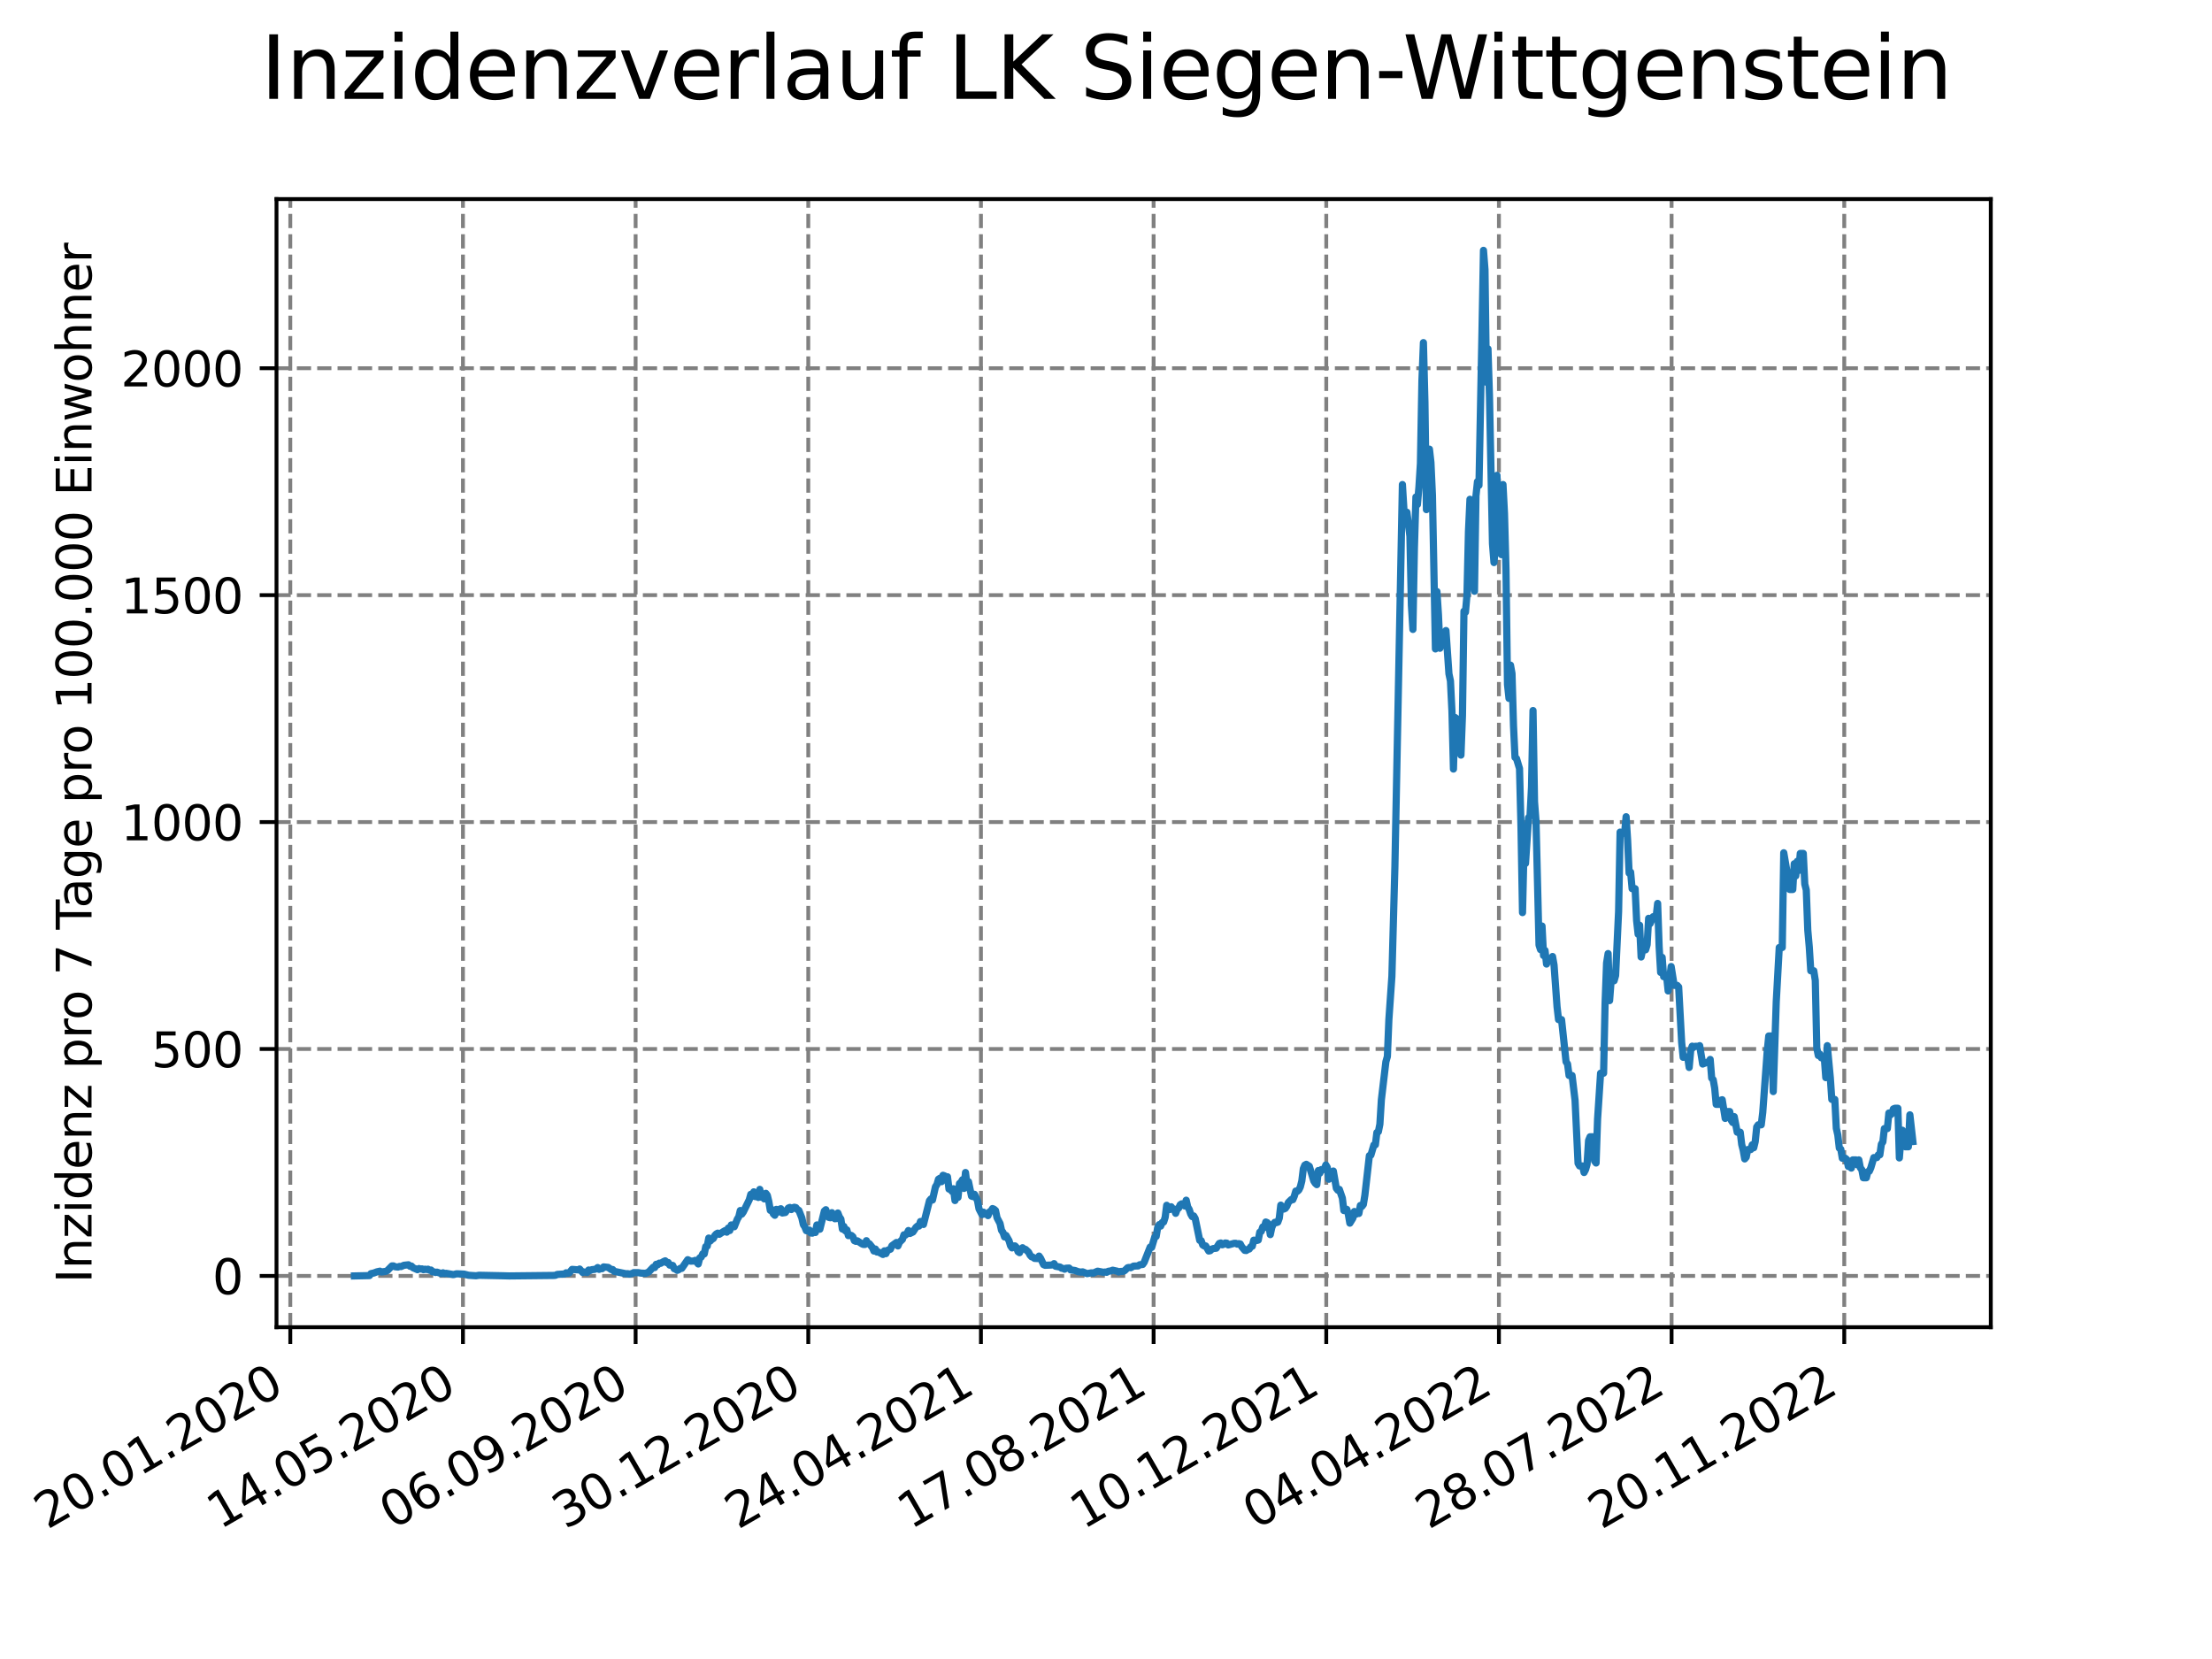 <?xml version="1.0" encoding="utf-8" standalone="no"?>
<!DOCTYPE svg PUBLIC "-//W3C//DTD SVG 1.1//EN"
  "http://www.w3.org/Graphics/SVG/1.1/DTD/svg11.dtd">
<svg xmlns:xlink="http://www.w3.org/1999/xlink" width="460.8pt" height="345.6pt" viewBox="0 0 460.8 345.6" xmlns="http://www.w3.org/2000/svg" version="1.1">
 <defs>
  <style type="text/css">*{stroke-linejoin: round; stroke-linecap: butt}</style>
 </defs>
 <g id="figure_1">
  <g id="patch_1">
   <path d="M 0 345.6 
L 460.8 345.6 
L 460.8 0 
L 0 0 
z
" style="fill: #ffffff"/>
  </g>
  <g id="axes_1">
   <g id="patch_2">
    <path d="M 57.6 276.48 
L 414.72 276.48 
L 414.72 41.472 
L 57.6 41.472 
z
" style="fill: #ffffff"/>
   </g>
   <g id="matplotlib.axis_1">
    <g id="xtick_1">
     <g id="line2d_1">
      <path d="M 60.475 276.48 
L 60.475 41.472 
" clip-path="url(#p58a18db16a)" style="fill: none; stroke-dasharray: 2.96,1.28; stroke-dashoffset: 0; stroke: #808080; stroke-width: 0.8"/>
     </g>
     <g id="line2d_2">
      <defs>
       <path id="med76424b03" d="M 0 0 
L 0 3.5 
" style="stroke: #000000; stroke-width: 0.8"/>
      </defs>
      <g>
       <use xlink:href="#med76424b03" x="60.475" y="276.48" style="stroke: #000000; stroke-width: 0.8"/>
      </g>
     </g>
     <g id="text_1">
      <!-- 20.01.2020 -->
      <g transform="translate(9.85 318.689) rotate(-30) scale(0.1 -0.1)">
       <defs>
        <path id="DejaVuSans-32" d="M 1228 531 
L 3431 531 
L 3431 0 
L 469 0 
L 469 531 
Q 828 903 1448 1529 
Q 2069 2156 2228 2338 
Q 2531 2678 2651 2914 
Q 2772 3150 2772 3378 
Q 2772 3750 2511 3984 
Q 2250 4219 1831 4219 
Q 1534 4219 1204 4116 
Q 875 4013 500 3803 
L 500 4441 
Q 881 4594 1212 4672 
Q 1544 4750 1819 4750 
Q 2544 4750 2975 4387 
Q 3406 4025 3406 3419 
Q 3406 3131 3298 2873 
Q 3191 2616 2906 2266 
Q 2828 2175 2409 1742 
Q 1991 1309 1228 531 
z
" transform="scale(0.016)"/>
        <path id="DejaVuSans-30" d="M 2034 4250 
Q 1547 4250 1301 3770 
Q 1056 3291 1056 2328 
Q 1056 1369 1301 889 
Q 1547 409 2034 409 
Q 2525 409 2770 889 
Q 3016 1369 3016 2328 
Q 3016 3291 2770 3770 
Q 2525 4250 2034 4250 
z
M 2034 4750 
Q 2819 4750 3233 4129 
Q 3647 3509 3647 2328 
Q 3647 1150 3233 529 
Q 2819 -91 2034 -91 
Q 1250 -91 836 529 
Q 422 1150 422 2328 
Q 422 3509 836 4129 
Q 1250 4750 2034 4750 
z
" transform="scale(0.016)"/>
        <path id="DejaVuSans-2e" d="M 684 794 
L 1344 794 
L 1344 0 
L 684 0 
L 684 794 
z
" transform="scale(0.016)"/>
        <path id="DejaVuSans-31" d="M 794 531 
L 1825 531 
L 1825 4091 
L 703 3866 
L 703 4441 
L 1819 4666 
L 2450 4666 
L 2450 531 
L 3481 531 
L 3481 0 
L 794 0 
L 794 531 
z
" transform="scale(0.016)"/>
       </defs>
       <use xlink:href="#DejaVuSans-32"/>
       <use xlink:href="#DejaVuSans-30" x="63.623"/>
       <use xlink:href="#DejaVuSans-2e" x="127.246"/>
       <use xlink:href="#DejaVuSans-30" x="159.033"/>
       <use xlink:href="#DejaVuSans-31" x="222.656"/>
       <use xlink:href="#DejaVuSans-2e" x="286.279"/>
       <use xlink:href="#DejaVuSans-32" x="318.066"/>
       <use xlink:href="#DejaVuSans-30" x="381.689"/>
       <use xlink:href="#DejaVuSans-32" x="445.312"/>
       <use xlink:href="#DejaVuSans-30" x="508.936"/>
      </g>
     </g>
    </g>
    <g id="xtick_2">
     <g id="line2d_3">
      <path d="M 96.443 276.48 
L 96.443 41.472 
" clip-path="url(#p58a18db16a)" style="fill: none; stroke-dasharray: 2.96,1.28; stroke-dashoffset: 0; stroke: #808080; stroke-width: 0.8"/>
     </g>
     <g id="line2d_4">
      <g>
       <use xlink:href="#med76424b03" x="96.443" y="276.48" style="stroke: #000000; stroke-width: 0.8"/>
      </g>
     </g>
     <g id="text_2">
      <!-- 14.05.2020 -->
      <g transform="translate(45.818 318.689) rotate(-30) scale(0.1 -0.1)">
       <defs>
        <path id="DejaVuSans-34" d="M 2419 4116 
L 825 1625 
L 2419 1625 
L 2419 4116 
z
M 2253 4666 
L 3047 4666 
L 3047 1625 
L 3713 1625 
L 3713 1100 
L 3047 1100 
L 3047 0 
L 2419 0 
L 2419 1100 
L 313 1100 
L 313 1709 
L 2253 4666 
z
" transform="scale(0.016)"/>
        <path id="DejaVuSans-35" d="M 691 4666 
L 3169 4666 
L 3169 4134 
L 1269 4134 
L 1269 2991 
Q 1406 3038 1543 3061 
Q 1681 3084 1819 3084 
Q 2600 3084 3056 2656 
Q 3513 2228 3513 1497 
Q 3513 744 3044 326 
Q 2575 -91 1722 -91 
Q 1428 -91 1123 -41 
Q 819 9 494 109 
L 494 744 
Q 775 591 1075 516 
Q 1375 441 1709 441 
Q 2250 441 2565 725 
Q 2881 1009 2881 1497 
Q 2881 1984 2565 2268 
Q 2250 2553 1709 2553 
Q 1456 2553 1204 2497 
Q 953 2441 691 2322 
L 691 4666 
z
" transform="scale(0.016)"/>
       </defs>
       <use xlink:href="#DejaVuSans-31"/>
       <use xlink:href="#DejaVuSans-34" x="63.623"/>
       <use xlink:href="#DejaVuSans-2e" x="127.246"/>
       <use xlink:href="#DejaVuSans-30" x="159.033"/>
       <use xlink:href="#DejaVuSans-35" x="222.656"/>
       <use xlink:href="#DejaVuSans-2e" x="286.279"/>
       <use xlink:href="#DejaVuSans-32" x="318.066"/>
       <use xlink:href="#DejaVuSans-30" x="381.689"/>
       <use xlink:href="#DejaVuSans-32" x="445.312"/>
       <use xlink:href="#DejaVuSans-30" x="508.936"/>
      </g>
     </g>
    </g>
    <g id="xtick_3">
     <g id="line2d_5">
      <path d="M 132.412 276.48 
L 132.412 41.472 
" clip-path="url(#p58a18db16a)" style="fill: none; stroke-dasharray: 2.96,1.28; stroke-dashoffset: 0; stroke: #808080; stroke-width: 0.8"/>
     </g>
     <g id="line2d_6">
      <g>
       <use xlink:href="#med76424b03" x="132.412" y="276.48" style="stroke: #000000; stroke-width: 0.8"/>
      </g>
     </g>
     <g id="text_3">
      <!-- 06.09.2020 -->
      <g transform="translate(81.787 318.689) rotate(-30) scale(0.1 -0.1)">
       <defs>
        <path id="DejaVuSans-36" d="M 2113 2584 
Q 1688 2584 1439 2293 
Q 1191 2003 1191 1497 
Q 1191 994 1439 701 
Q 1688 409 2113 409 
Q 2538 409 2786 701 
Q 3034 994 3034 1497 
Q 3034 2003 2786 2293 
Q 2538 2584 2113 2584 
z
M 3366 4563 
L 3366 3988 
Q 3128 4100 2886 4159 
Q 2644 4219 2406 4219 
Q 1781 4219 1451 3797 
Q 1122 3375 1075 2522 
Q 1259 2794 1537 2939 
Q 1816 3084 2150 3084 
Q 2853 3084 3261 2657 
Q 3669 2231 3669 1497 
Q 3669 778 3244 343 
Q 2819 -91 2113 -91 
Q 1303 -91 875 529 
Q 447 1150 447 2328 
Q 447 3434 972 4092 
Q 1497 4750 2381 4750 
Q 2619 4750 2861 4703 
Q 3103 4656 3366 4563 
z
" transform="scale(0.016)"/>
        <path id="DejaVuSans-39" d="M 703 97 
L 703 672 
Q 941 559 1184 500 
Q 1428 441 1663 441 
Q 2288 441 2617 861 
Q 2947 1281 2994 2138 
Q 2813 1869 2534 1725 
Q 2256 1581 1919 1581 
Q 1219 1581 811 2004 
Q 403 2428 403 3163 
Q 403 3881 828 4315 
Q 1253 4750 1959 4750 
Q 2769 4750 3195 4129 
Q 3622 3509 3622 2328 
Q 3622 1225 3098 567 
Q 2575 -91 1691 -91 
Q 1453 -91 1209 -44 
Q 966 3 703 97 
z
M 1959 2075 
Q 2384 2075 2632 2365 
Q 2881 2656 2881 3163 
Q 2881 3666 2632 3958 
Q 2384 4250 1959 4250 
Q 1534 4250 1286 3958 
Q 1038 3666 1038 3163 
Q 1038 2656 1286 2365 
Q 1534 2075 1959 2075 
z
" transform="scale(0.016)"/>
       </defs>
       <use xlink:href="#DejaVuSans-30"/>
       <use xlink:href="#DejaVuSans-36" x="63.623"/>
       <use xlink:href="#DejaVuSans-2e" x="127.246"/>
       <use xlink:href="#DejaVuSans-30" x="159.033"/>
       <use xlink:href="#DejaVuSans-39" x="222.656"/>
       <use xlink:href="#DejaVuSans-2e" x="286.279"/>
       <use xlink:href="#DejaVuSans-32" x="318.066"/>
       <use xlink:href="#DejaVuSans-30" x="381.689"/>
       <use xlink:href="#DejaVuSans-32" x="445.312"/>
       <use xlink:href="#DejaVuSans-30" x="508.936"/>
      </g>
     </g>
    </g>
    <g id="xtick_4">
     <g id="line2d_7">
      <path d="M 168.38 276.48 
L 168.38 41.472 
" clip-path="url(#p58a18db16a)" style="fill: none; stroke-dasharray: 2.96,1.28; stroke-dashoffset: 0; stroke: #808080; stroke-width: 0.8"/>
     </g>
     <g id="line2d_8">
      <g>
       <use xlink:href="#med76424b03" x="168.38" y="276.48" style="stroke: #000000; stroke-width: 0.8"/>
      </g>
     </g>
     <g id="text_4">
      <!-- 30.12.2020 -->
      <g transform="translate(117.755 318.689) rotate(-30) scale(0.1 -0.1)">
       <defs>
        <path id="DejaVuSans-33" d="M 2597 2516 
Q 3050 2419 3304 2112 
Q 3559 1806 3559 1356 
Q 3559 666 3084 287 
Q 2609 -91 1734 -91 
Q 1441 -91 1130 -33 
Q 819 25 488 141 
L 488 750 
Q 750 597 1062 519 
Q 1375 441 1716 441 
Q 2309 441 2620 675 
Q 2931 909 2931 1356 
Q 2931 1769 2642 2001 
Q 2353 2234 1838 2234 
L 1294 2234 
L 1294 2753 
L 1863 2753 
Q 2328 2753 2575 2939 
Q 2822 3125 2822 3475 
Q 2822 3834 2567 4026 
Q 2313 4219 1838 4219 
Q 1578 4219 1281 4162 
Q 984 4106 628 3988 
L 628 4550 
Q 988 4650 1302 4700 
Q 1616 4750 1894 4750 
Q 2613 4750 3031 4423 
Q 3450 4097 3450 3541 
Q 3450 3153 3228 2886 
Q 3006 2619 2597 2516 
z
" transform="scale(0.016)"/>
       </defs>
       <use xlink:href="#DejaVuSans-33"/>
       <use xlink:href="#DejaVuSans-30" x="63.623"/>
       <use xlink:href="#DejaVuSans-2e" x="127.246"/>
       <use xlink:href="#DejaVuSans-31" x="159.033"/>
       <use xlink:href="#DejaVuSans-32" x="222.656"/>
       <use xlink:href="#DejaVuSans-2e" x="286.279"/>
       <use xlink:href="#DejaVuSans-32" x="318.066"/>
       <use xlink:href="#DejaVuSans-30" x="381.689"/>
       <use xlink:href="#DejaVuSans-32" x="445.312"/>
       <use xlink:href="#DejaVuSans-30" x="508.936"/>
      </g>
     </g>
    </g>
    <g id="xtick_5">
     <g id="line2d_9">
      <path d="M 204.349 276.48 
L 204.349 41.472 
" clip-path="url(#p58a18db16a)" style="fill: none; stroke-dasharray: 2.96,1.28; stroke-dashoffset: 0; stroke: #808080; stroke-width: 0.8"/>
     </g>
     <g id="line2d_10">
      <g>
       <use xlink:href="#med76424b03" x="204.349" y="276.48" style="stroke: #000000; stroke-width: 0.8"/>
      </g>
     </g>
     <g id="text_5">
      <!-- 24.04.2021 -->
      <g transform="translate(153.724 318.689) rotate(-30) scale(0.1 -0.1)">
       <use xlink:href="#DejaVuSans-32"/>
       <use xlink:href="#DejaVuSans-34" x="63.623"/>
       <use xlink:href="#DejaVuSans-2e" x="127.246"/>
       <use xlink:href="#DejaVuSans-30" x="159.033"/>
       <use xlink:href="#DejaVuSans-34" x="222.656"/>
       <use xlink:href="#DejaVuSans-2e" x="286.279"/>
       <use xlink:href="#DejaVuSans-32" x="318.066"/>
       <use xlink:href="#DejaVuSans-30" x="381.689"/>
       <use xlink:href="#DejaVuSans-32" x="445.312"/>
       <use xlink:href="#DejaVuSans-31" x="508.936"/>
      </g>
     </g>
    </g>
    <g id="xtick_6">
     <g id="line2d_11">
      <path d="M 240.317 276.48 
L 240.317 41.472 
" clip-path="url(#p58a18db16a)" style="fill: none; stroke-dasharray: 2.96,1.28; stroke-dashoffset: 0; stroke: #808080; stroke-width: 0.8"/>
     </g>
     <g id="line2d_12">
      <g>
       <use xlink:href="#med76424b03" x="240.317" y="276.48" style="stroke: #000000; stroke-width: 0.8"/>
      </g>
     </g>
     <g id="text_6">
      <!-- 17.08.2021 -->
      <g transform="translate(189.692 318.689) rotate(-30) scale(0.1 -0.1)">
       <defs>
        <path id="DejaVuSans-37" d="M 525 4666 
L 3525 4666 
L 3525 4397 
L 1831 0 
L 1172 0 
L 2766 4134 
L 525 4134 
L 525 4666 
z
" transform="scale(0.016)"/>
        <path id="DejaVuSans-38" d="M 2034 2216 
Q 1584 2216 1326 1975 
Q 1069 1734 1069 1313 
Q 1069 891 1326 650 
Q 1584 409 2034 409 
Q 2484 409 2743 651 
Q 3003 894 3003 1313 
Q 3003 1734 2745 1975 
Q 2488 2216 2034 2216 
z
M 1403 2484 
Q 997 2584 770 2862 
Q 544 3141 544 3541 
Q 544 4100 942 4425 
Q 1341 4750 2034 4750 
Q 2731 4750 3128 4425 
Q 3525 4100 3525 3541 
Q 3525 3141 3298 2862 
Q 3072 2584 2669 2484 
Q 3125 2378 3379 2068 
Q 3634 1759 3634 1313 
Q 3634 634 3220 271 
Q 2806 -91 2034 -91 
Q 1263 -91 848 271 
Q 434 634 434 1313 
Q 434 1759 690 2068 
Q 947 2378 1403 2484 
z
M 1172 3481 
Q 1172 3119 1398 2916 
Q 1625 2713 2034 2713 
Q 2441 2713 2670 2916 
Q 2900 3119 2900 3481 
Q 2900 3844 2670 4047 
Q 2441 4250 2034 4250 
Q 1625 4250 1398 4047 
Q 1172 3844 1172 3481 
z
" transform="scale(0.016)"/>
       </defs>
       <use xlink:href="#DejaVuSans-31"/>
       <use xlink:href="#DejaVuSans-37" x="63.623"/>
       <use xlink:href="#DejaVuSans-2e" x="127.246"/>
       <use xlink:href="#DejaVuSans-30" x="159.033"/>
       <use xlink:href="#DejaVuSans-38" x="222.656"/>
       <use xlink:href="#DejaVuSans-2e" x="286.279"/>
       <use xlink:href="#DejaVuSans-32" x="318.066"/>
       <use xlink:href="#DejaVuSans-30" x="381.689"/>
       <use xlink:href="#DejaVuSans-32" x="445.312"/>
       <use xlink:href="#DejaVuSans-31" x="508.936"/>
      </g>
     </g>
    </g>
    <g id="xtick_7">
     <g id="line2d_13">
      <path d="M 276.286 276.48 
L 276.286 41.472 
" clip-path="url(#p58a18db16a)" style="fill: none; stroke-dasharray: 2.96,1.28; stroke-dashoffset: 0; stroke: #808080; stroke-width: 0.8"/>
     </g>
     <g id="line2d_14">
      <g>
       <use xlink:href="#med76424b03" x="276.286" y="276.48" style="stroke: #000000; stroke-width: 0.8"/>
      </g>
     </g>
     <g id="text_7">
      <!-- 10.12.2021 -->
      <g transform="translate(225.66 318.689) rotate(-30) scale(0.1 -0.1)">
       <use xlink:href="#DejaVuSans-31"/>
       <use xlink:href="#DejaVuSans-30" x="63.623"/>
       <use xlink:href="#DejaVuSans-2e" x="127.246"/>
       <use xlink:href="#DejaVuSans-31" x="159.033"/>
       <use xlink:href="#DejaVuSans-32" x="222.656"/>
       <use xlink:href="#DejaVuSans-2e" x="286.279"/>
       <use xlink:href="#DejaVuSans-32" x="318.066"/>
       <use xlink:href="#DejaVuSans-30" x="381.689"/>
       <use xlink:href="#DejaVuSans-32" x="445.312"/>
       <use xlink:href="#DejaVuSans-31" x="508.936"/>
      </g>
     </g>
    </g>
    <g id="xtick_8">
     <g id="line2d_15">
      <path d="M 312.254 276.48 
L 312.254 41.472 
" clip-path="url(#p58a18db16a)" style="fill: none; stroke-dasharray: 2.96,1.28; stroke-dashoffset: 0; stroke: #808080; stroke-width: 0.8"/>
     </g>
     <g id="line2d_16">
      <g>
       <use xlink:href="#med76424b03" x="312.254" y="276.48" style="stroke: #000000; stroke-width: 0.8"/>
      </g>
     </g>
     <g id="text_8">
      <!-- 04.04.2022 -->
      <g transform="translate(261.629 318.689) rotate(-30) scale(0.1 -0.1)">
       <use xlink:href="#DejaVuSans-30"/>
       <use xlink:href="#DejaVuSans-34" x="63.623"/>
       <use xlink:href="#DejaVuSans-2e" x="127.246"/>
       <use xlink:href="#DejaVuSans-30" x="159.033"/>
       <use xlink:href="#DejaVuSans-34" x="222.656"/>
       <use xlink:href="#DejaVuSans-2e" x="286.279"/>
       <use xlink:href="#DejaVuSans-32" x="318.066"/>
       <use xlink:href="#DejaVuSans-30" x="381.689"/>
       <use xlink:href="#DejaVuSans-32" x="445.312"/>
       <use xlink:href="#DejaVuSans-32" x="508.936"/>
      </g>
     </g>
    </g>
    <g id="xtick_9">
     <g id="line2d_17">
      <path d="M 348.223 276.48 
L 348.223 41.472 
" clip-path="url(#p58a18db16a)" style="fill: none; stroke-dasharray: 2.96,1.28; stroke-dashoffset: 0; stroke: #808080; stroke-width: 0.8"/>
     </g>
     <g id="line2d_18">
      <g>
       <use xlink:href="#med76424b03" x="348.223" y="276.48" style="stroke: #000000; stroke-width: 0.8"/>
      </g>
     </g>
     <g id="text_9">
      <!-- 28.07.2022 -->
      <g transform="translate(297.597 318.689) rotate(-30) scale(0.1 -0.1)">
       <use xlink:href="#DejaVuSans-32"/>
       <use xlink:href="#DejaVuSans-38" x="63.623"/>
       <use xlink:href="#DejaVuSans-2e" x="127.246"/>
       <use xlink:href="#DejaVuSans-30" x="159.033"/>
       <use xlink:href="#DejaVuSans-37" x="222.656"/>
       <use xlink:href="#DejaVuSans-2e" x="286.279"/>
       <use xlink:href="#DejaVuSans-32" x="318.066"/>
       <use xlink:href="#DejaVuSans-30" x="381.689"/>
       <use xlink:href="#DejaVuSans-32" x="445.312"/>
       <use xlink:href="#DejaVuSans-32" x="508.936"/>
      </g>
     </g>
    </g>
    <g id="xtick_10">
     <g id="line2d_19">
      <path d="M 384.191 276.48 
L 384.191 41.472 
" clip-path="url(#p58a18db16a)" style="fill: none; stroke-dasharray: 2.96,1.28; stroke-dashoffset: 0; stroke: #808080; stroke-width: 0.8"/>
     </g>
     <g id="line2d_20">
      <g>
       <use xlink:href="#med76424b03" x="384.191" y="276.48" style="stroke: #000000; stroke-width: 0.8"/>
      </g>
     </g>
     <g id="text_10">
      <!-- 20.11.2022 -->
      <g transform="translate(333.566 318.689) rotate(-30) scale(0.1 -0.1)">
       <use xlink:href="#DejaVuSans-32"/>
       <use xlink:href="#DejaVuSans-30" x="63.623"/>
       <use xlink:href="#DejaVuSans-2e" x="127.246"/>
       <use xlink:href="#DejaVuSans-31" x="159.033"/>
       <use xlink:href="#DejaVuSans-31" x="222.656"/>
       <use xlink:href="#DejaVuSans-2e" x="286.279"/>
       <use xlink:href="#DejaVuSans-32" x="318.066"/>
       <use xlink:href="#DejaVuSans-30" x="381.689"/>
       <use xlink:href="#DejaVuSans-32" x="445.312"/>
       <use xlink:href="#DejaVuSans-32" x="508.936"/>
      </g>
     </g>
    </g>
   </g>
   <g id="matplotlib.axis_2">
    <g id="ytick_1">
     <g id="line2d_21">
      <path d="M 57.6 265.798 
L 414.72 265.798 
" clip-path="url(#p58a18db16a)" style="fill: none; stroke-dasharray: 2.96,1.28; stroke-dashoffset: 0; stroke: #808080; stroke-width: 0.8"/>
     </g>
     <g id="line2d_22">
      <defs>
       <path id="medb1d14e1d" d="M 0 0 
L -3.5 0 
" style="stroke: #000000; stroke-width: 0.8"/>
      </defs>
      <g>
       <use xlink:href="#medb1d14e1d" x="57.6" y="265.798" style="stroke: #000000; stroke-width: 0.8"/>
      </g>
     </g>
     <g id="text_11">
      <!-- 0 -->
      <g transform="translate(44.237 269.597) scale(0.1 -0.1)">
       <use xlink:href="#DejaVuSans-30"/>
      </g>
     </g>
    </g>
    <g id="ytick_2">
     <g id="line2d_23">
      <path d="M 57.6 218.524 
L 414.72 218.524 
" clip-path="url(#p58a18db16a)" style="fill: none; stroke-dasharray: 2.96,1.28; stroke-dashoffset: 0; stroke: #808080; stroke-width: 0.8"/>
     </g>
     <g id="line2d_24">
      <g>
       <use xlink:href="#medb1d14e1d" x="57.6" y="218.524" style="stroke: #000000; stroke-width: 0.8"/>
      </g>
     </g>
     <g id="text_12">
      <!-- 500 -->
      <g transform="translate(31.512 222.324) scale(0.1 -0.1)">
       <use xlink:href="#DejaVuSans-35"/>
       <use xlink:href="#DejaVuSans-30" x="63.623"/>
       <use xlink:href="#DejaVuSans-30" x="127.246"/>
      </g>
     </g>
    </g>
    <g id="ytick_3">
     <g id="line2d_25">
      <path d="M 57.6 171.251 
L 414.72 171.251 
" clip-path="url(#p58a18db16a)" style="fill: none; stroke-dasharray: 2.96,1.28; stroke-dashoffset: 0; stroke: #808080; stroke-width: 0.8"/>
     </g>
     <g id="line2d_26">
      <g>
       <use xlink:href="#medb1d14e1d" x="57.6" y="171.251" style="stroke: #000000; stroke-width: 0.8"/>
      </g>
     </g>
     <g id="text_13">
      <!-- 1000 -->
      <g transform="translate(25.15 175.05) scale(0.1 -0.1)">
       <use xlink:href="#DejaVuSans-31"/>
       <use xlink:href="#DejaVuSans-30" x="63.623"/>
       <use xlink:href="#DejaVuSans-30" x="127.246"/>
       <use xlink:href="#DejaVuSans-30" x="190.869"/>
      </g>
     </g>
    </g>
    <g id="ytick_4">
     <g id="line2d_27">
      <path d="M 57.6 123.978 
L 414.72 123.978 
" clip-path="url(#p58a18db16a)" style="fill: none; stroke-dasharray: 2.96,1.28; stroke-dashoffset: 0; stroke: #808080; stroke-width: 0.8"/>
     </g>
     <g id="line2d_28">
      <g>
       <use xlink:href="#medb1d14e1d" x="57.6" y="123.978" style="stroke: #000000; stroke-width: 0.8"/>
      </g>
     </g>
     <g id="text_14">
      <!-- 1500 -->
      <g transform="translate(25.15 127.777) scale(0.1 -0.1)">
       <use xlink:href="#DejaVuSans-31"/>
       <use xlink:href="#DejaVuSans-35" x="63.623"/>
       <use xlink:href="#DejaVuSans-30" x="127.246"/>
       <use xlink:href="#DejaVuSans-30" x="190.869"/>
      </g>
     </g>
    </g>
    <g id="ytick_5">
     <g id="line2d_29">
      <path d="M 57.6 76.704 
L 414.72 76.704 
" clip-path="url(#p58a18db16a)" style="fill: none; stroke-dasharray: 2.96,1.28; stroke-dashoffset: 0; stroke: #808080; stroke-width: 0.8"/>
     </g>
     <g id="line2d_30">
      <g>
       <use xlink:href="#medb1d14e1d" x="57.6" y="76.704" style="stroke: #000000; stroke-width: 0.8"/>
      </g>
     </g>
     <g id="text_15">
      <!-- 2000 -->
      <g transform="translate(25.15 80.504) scale(0.1 -0.1)">
       <use xlink:href="#DejaVuSans-32"/>
       <use xlink:href="#DejaVuSans-30" x="63.623"/>
       <use xlink:href="#DejaVuSans-30" x="127.246"/>
       <use xlink:href="#DejaVuSans-30" x="190.869"/>
      </g>
     </g>
    </g>
    <g id="text_16">
     <!-- Inzidenz pro 7 Tage pro 100.000 Einwohner -->
     <g transform="translate(19.07 267.301) rotate(-90) scale(0.1 -0.1)">
      <defs>
       <path id="DejaVuSans-49" d="M 628 4666 
L 1259 4666 
L 1259 0 
L 628 0 
L 628 4666 
z
" transform="scale(0.016)"/>
       <path id="DejaVuSans-6e" d="M 3513 2113 
L 3513 0 
L 2938 0 
L 2938 2094 
Q 2938 2591 2744 2837 
Q 2550 3084 2163 3084 
Q 1697 3084 1428 2787 
Q 1159 2491 1159 1978 
L 1159 0 
L 581 0 
L 581 3500 
L 1159 3500 
L 1159 2956 
Q 1366 3272 1645 3428 
Q 1925 3584 2291 3584 
Q 2894 3584 3203 3211 
Q 3513 2838 3513 2113 
z
" transform="scale(0.016)"/>
       <path id="DejaVuSans-7a" d="M 353 3500 
L 3084 3500 
L 3084 2975 
L 922 459 
L 3084 459 
L 3084 0 
L 275 0 
L 275 525 
L 2438 3041 
L 353 3041 
L 353 3500 
z
" transform="scale(0.016)"/>
       <path id="DejaVuSans-69" d="M 603 3500 
L 1178 3500 
L 1178 0 
L 603 0 
L 603 3500 
z
M 603 4863 
L 1178 4863 
L 1178 4134 
L 603 4134 
L 603 4863 
z
" transform="scale(0.016)"/>
       <path id="DejaVuSans-64" d="M 2906 2969 
L 2906 4863 
L 3481 4863 
L 3481 0 
L 2906 0 
L 2906 525 
Q 2725 213 2448 61 
Q 2172 -91 1784 -91 
Q 1150 -91 751 415 
Q 353 922 353 1747 
Q 353 2572 751 3078 
Q 1150 3584 1784 3584 
Q 2172 3584 2448 3432 
Q 2725 3281 2906 2969 
z
M 947 1747 
Q 947 1113 1208 752 
Q 1469 391 1925 391 
Q 2381 391 2643 752 
Q 2906 1113 2906 1747 
Q 2906 2381 2643 2742 
Q 2381 3103 1925 3103 
Q 1469 3103 1208 2742 
Q 947 2381 947 1747 
z
" transform="scale(0.016)"/>
       <path id="DejaVuSans-65" d="M 3597 1894 
L 3597 1613 
L 953 1613 
Q 991 1019 1311 708 
Q 1631 397 2203 397 
Q 2534 397 2845 478 
Q 3156 559 3463 722 
L 3463 178 
Q 3153 47 2828 -22 
Q 2503 -91 2169 -91 
Q 1331 -91 842 396 
Q 353 884 353 1716 
Q 353 2575 817 3079 
Q 1281 3584 2069 3584 
Q 2775 3584 3186 3129 
Q 3597 2675 3597 1894 
z
M 3022 2063 
Q 3016 2534 2758 2815 
Q 2500 3097 2075 3097 
Q 1594 3097 1305 2825 
Q 1016 2553 972 2059 
L 3022 2063 
z
" transform="scale(0.016)"/>
       <path id="DejaVuSans-20" transform="scale(0.016)"/>
       <path id="DejaVuSans-70" d="M 1159 525 
L 1159 -1331 
L 581 -1331 
L 581 3500 
L 1159 3500 
L 1159 2969 
Q 1341 3281 1617 3432 
Q 1894 3584 2278 3584 
Q 2916 3584 3314 3078 
Q 3713 2572 3713 1747 
Q 3713 922 3314 415 
Q 2916 -91 2278 -91 
Q 1894 -91 1617 61 
Q 1341 213 1159 525 
z
M 3116 1747 
Q 3116 2381 2855 2742 
Q 2594 3103 2138 3103 
Q 1681 3103 1420 2742 
Q 1159 2381 1159 1747 
Q 1159 1113 1420 752 
Q 1681 391 2138 391 
Q 2594 391 2855 752 
Q 3116 1113 3116 1747 
z
" transform="scale(0.016)"/>
       <path id="DejaVuSans-72" d="M 2631 2963 
Q 2534 3019 2420 3045 
Q 2306 3072 2169 3072 
Q 1681 3072 1420 2755 
Q 1159 2438 1159 1844 
L 1159 0 
L 581 0 
L 581 3500 
L 1159 3500 
L 1159 2956 
Q 1341 3275 1631 3429 
Q 1922 3584 2338 3584 
Q 2397 3584 2469 3576 
Q 2541 3569 2628 3553 
L 2631 2963 
z
" transform="scale(0.016)"/>
       <path id="DejaVuSans-6f" d="M 1959 3097 
Q 1497 3097 1228 2736 
Q 959 2375 959 1747 
Q 959 1119 1226 758 
Q 1494 397 1959 397 
Q 2419 397 2687 759 
Q 2956 1122 2956 1747 
Q 2956 2369 2687 2733 
Q 2419 3097 1959 3097 
z
M 1959 3584 
Q 2709 3584 3137 3096 
Q 3566 2609 3566 1747 
Q 3566 888 3137 398 
Q 2709 -91 1959 -91 
Q 1206 -91 779 398 
Q 353 888 353 1747 
Q 353 2609 779 3096 
Q 1206 3584 1959 3584 
z
" transform="scale(0.016)"/>
       <path id="DejaVuSans-54" d="M -19 4666 
L 3928 4666 
L 3928 4134 
L 2272 4134 
L 2272 0 
L 1638 0 
L 1638 4134 
L -19 4134 
L -19 4666 
z
" transform="scale(0.016)"/>
       <path id="DejaVuSans-61" d="M 2194 1759 
Q 1497 1759 1228 1600 
Q 959 1441 959 1056 
Q 959 750 1161 570 
Q 1363 391 1709 391 
Q 2188 391 2477 730 
Q 2766 1069 2766 1631 
L 2766 1759 
L 2194 1759 
z
M 3341 1997 
L 3341 0 
L 2766 0 
L 2766 531 
Q 2569 213 2275 61 
Q 1981 -91 1556 -91 
Q 1019 -91 701 211 
Q 384 513 384 1019 
Q 384 1609 779 1909 
Q 1175 2209 1959 2209 
L 2766 2209 
L 2766 2266 
Q 2766 2663 2505 2880 
Q 2244 3097 1772 3097 
Q 1472 3097 1187 3025 
Q 903 2953 641 2809 
L 641 3341 
Q 956 3463 1253 3523 
Q 1550 3584 1831 3584 
Q 2591 3584 2966 3190 
Q 3341 2797 3341 1997 
z
" transform="scale(0.016)"/>
       <path id="DejaVuSans-67" d="M 2906 1791 
Q 2906 2416 2648 2759 
Q 2391 3103 1925 3103 
Q 1463 3103 1205 2759 
Q 947 2416 947 1791 
Q 947 1169 1205 825 
Q 1463 481 1925 481 
Q 2391 481 2648 825 
Q 2906 1169 2906 1791 
z
M 3481 434 
Q 3481 -459 3084 -895 
Q 2688 -1331 1869 -1331 
Q 1566 -1331 1297 -1286 
Q 1028 -1241 775 -1147 
L 775 -588 
Q 1028 -725 1275 -790 
Q 1522 -856 1778 -856 
Q 2344 -856 2625 -561 
Q 2906 -266 2906 331 
L 2906 616 
Q 2728 306 2450 153 
Q 2172 0 1784 0 
Q 1141 0 747 490 
Q 353 981 353 1791 
Q 353 2603 747 3093 
Q 1141 3584 1784 3584 
Q 2172 3584 2450 3431 
Q 2728 3278 2906 2969 
L 2906 3500 
L 3481 3500 
L 3481 434 
z
" transform="scale(0.016)"/>
       <path id="DejaVuSans-45" d="M 628 4666 
L 3578 4666 
L 3578 4134 
L 1259 4134 
L 1259 2753 
L 3481 2753 
L 3481 2222 
L 1259 2222 
L 1259 531 
L 3634 531 
L 3634 0 
L 628 0 
L 628 4666 
z
" transform="scale(0.016)"/>
       <path id="DejaVuSans-77" d="M 269 3500 
L 844 3500 
L 1563 769 
L 2278 3500 
L 2956 3500 
L 3675 769 
L 4391 3500 
L 4966 3500 
L 4050 0 
L 3372 0 
L 2619 2869 
L 1863 0 
L 1184 0 
L 269 3500 
z
" transform="scale(0.016)"/>
       <path id="DejaVuSans-68" d="M 3513 2113 
L 3513 0 
L 2938 0 
L 2938 2094 
Q 2938 2591 2744 2837 
Q 2550 3084 2163 3084 
Q 1697 3084 1428 2787 
Q 1159 2491 1159 1978 
L 1159 0 
L 581 0 
L 581 4863 
L 1159 4863 
L 1159 2956 
Q 1366 3272 1645 3428 
Q 1925 3584 2291 3584 
Q 2894 3584 3203 3211 
Q 3513 2838 3513 2113 
z
" transform="scale(0.016)"/>
      </defs>
      <use xlink:href="#DejaVuSans-49"/>
      <use xlink:href="#DejaVuSans-6e" x="29.492"/>
      <use xlink:href="#DejaVuSans-7a" x="92.871"/>
      <use xlink:href="#DejaVuSans-69" x="145.361"/>
      <use xlink:href="#DejaVuSans-64" x="173.145"/>
      <use xlink:href="#DejaVuSans-65" x="236.621"/>
      <use xlink:href="#DejaVuSans-6e" x="298.145"/>
      <use xlink:href="#DejaVuSans-7a" x="361.523"/>
      <use xlink:href="#DejaVuSans-20" x="414.014"/>
      <use xlink:href="#DejaVuSans-70" x="445.801"/>
      <use xlink:href="#DejaVuSans-72" x="509.277"/>
      <use xlink:href="#DejaVuSans-6f" x="548.141"/>
      <use xlink:href="#DejaVuSans-20" x="609.322"/>
      <use xlink:href="#DejaVuSans-37" x="641.109"/>
      <use xlink:href="#DejaVuSans-20" x="704.732"/>
      <use xlink:href="#DejaVuSans-54" x="736.52"/>
      <use xlink:href="#DejaVuSans-61" x="781.104"/>
      <use xlink:href="#DejaVuSans-67" x="842.383"/>
      <use xlink:href="#DejaVuSans-65" x="905.859"/>
      <use xlink:href="#DejaVuSans-20" x="967.383"/>
      <use xlink:href="#DejaVuSans-70" x="999.17"/>
      <use xlink:href="#DejaVuSans-72" x="1062.646"/>
      <use xlink:href="#DejaVuSans-6f" x="1101.51"/>
      <use xlink:href="#DejaVuSans-20" x="1162.691"/>
      <use xlink:href="#DejaVuSans-31" x="1194.479"/>
      <use xlink:href="#DejaVuSans-30" x="1258.102"/>
      <use xlink:href="#DejaVuSans-30" x="1321.725"/>
      <use xlink:href="#DejaVuSans-2e" x="1385.348"/>
      <use xlink:href="#DejaVuSans-30" x="1417.135"/>
      <use xlink:href="#DejaVuSans-30" x="1480.758"/>
      <use xlink:href="#DejaVuSans-30" x="1544.381"/>
      <use xlink:href="#DejaVuSans-20" x="1608.004"/>
      <use xlink:href="#DejaVuSans-45" x="1639.791"/>
      <use xlink:href="#DejaVuSans-69" x="1702.975"/>
      <use xlink:href="#DejaVuSans-6e" x="1730.758"/>
      <use xlink:href="#DejaVuSans-77" x="1794.137"/>
      <use xlink:href="#DejaVuSans-6f" x="1875.924"/>
      <use xlink:href="#DejaVuSans-68" x="1937.105"/>
      <use xlink:href="#DejaVuSans-6e" x="2000.484"/>
      <use xlink:href="#DejaVuSans-65" x="2063.863"/>
      <use xlink:href="#DejaVuSans-72" x="2125.387"/>
     </g>
    </g>
   </g>
   <g id="line2d_31">
    <path d="M 73.833 265.798 
L 76.96 265.73 
L 77.273 265.32 
L 77.899 265.183 
L 78.524 264.944 
L 79.15 264.808 
L 79.463 264.978 
L 80.401 264.842 
L 80.714 264.671 
L 81.652 263.715 
L 81.965 263.715 
L 82.277 263.886 
L 82.903 263.954 
L 83.216 263.818 
L 83.529 263.852 
L 84.154 263.579 
L 85.092 263.476 
L 85.405 263.784 
L 85.718 263.749 
L 86.031 264.091 
L 86.969 264.501 
L 87.282 264.262 
L 87.595 264.364 
L 87.907 264.33 
L 88.22 264.501 
L 88.533 264.398 
L 88.846 264.466 
L 89.158 264.398 
L 89.471 264.603 
L 89.784 264.569 
L 90.097 264.944 
L 90.41 264.944 
L 90.722 265.081 
L 91.035 265.013 
L 91.973 265.32 
L 92.286 265.149 
L 92.599 265.32 
L 92.912 265.252 
L 94.476 265.525 
L 95.101 265.354 
L 96.665 265.422 
L 97.603 265.661 
L 99.167 265.764 
L 99.793 265.661 
L 104.797 265.764 
L 106.048 265.798 
L 115.431 265.695 
L 115.744 265.661 
L 116.057 265.491 
L 117.62 265.388 
L 117.933 265.149 
L 118.246 265.252 
L 118.559 265.183 
L 119.184 264.432 
L 120.435 264.535 
L 120.748 264.364 
L 121.374 265.081 
L 121.686 264.978 
L 122.312 265.081 
L 122.625 264.569 
L 122.938 264.671 
L 123.25 264.501 
L 123.876 264.432 
L 124.189 264.33 
L 124.501 264.057 
L 124.814 264.432 
L 125.127 264.262 
L 125.44 264.296 
L 125.752 263.92 
L 126.691 264.023 
L 127.316 264.466 
L 127.629 264.466 
L 127.942 264.842 
L 130.444 265.354 
L 130.757 265.32 
L 131.07 265.422 
L 131.695 265.286 
L 132.008 265.115 
L 132.946 265.115 
L 133.572 265.217 
L 134.51 265.252 
L 135.136 264.978 
L 136.074 263.988 
L 136.387 264.057 
L 136.699 263.374 
L 137.012 263.476 
L 137.325 263.135 
L 137.638 263.169 
L 138.263 262.794 
L 138.576 262.657 
L 138.889 263.033 
L 139.202 262.998 
L 139.514 263.545 
L 140.14 263.613 
L 140.453 264.296 
L 140.765 264.398 
L 141.078 264.637 
L 141.391 264.501 
L 141.704 264.227 
L 142.016 264.227 
L 143.268 262.418 
L 143.893 262.725 
L 144.519 262.691 
L 144.831 262.555 
L 145.457 263.306 
L 145.77 262.042 
L 146.082 261.872 
L 146.395 261.189 
L 146.708 261.223 
L 147.021 259.687 
L 147.334 259.584 
L 147.646 257.912 
L 147.959 258.526 
L 148.272 258.185 
L 148.585 258.014 
L 148.897 257.4 
L 149.21 257.058 
L 149.523 256.887 
L 149.836 257.126 
L 150.774 256.512 
L 151.087 256.341 
L 151.4 256.683 
L 151.712 255.829 
L 152.025 256.341 
L 152.338 255.181 
L 152.651 255.181 
L 152.963 255.556 
L 153.589 253.986 
L 153.902 253.474 
L 154.214 252.176 
L 154.527 252.927 
L 154.84 252.483 
L 156.091 249.923 
L 156.404 248.796 
L 156.717 249.24 
L 157.029 248.284 
L 157.342 249.274 
L 157.655 249.274 
L 157.968 249.445 
L 158.28 247.772 
L 158.593 249.411 
L 158.906 248.933 
L 159.219 249.752 
L 159.532 248.592 
L 159.844 249.001 
L 160.157 250.299 
L 160.47 252.142 
L 160.783 251.971 
L 161.095 252.859 
L 161.408 253.166 
L 161.721 251.937 
L 162.034 252.518 
L 162.346 251.937 
L 162.659 251.801 
L 162.972 252.688 
L 163.598 252.586 
L 164.223 251.664 
L 164.536 251.528 
L 164.849 251.971 
L 165.161 251.596 
L 165.474 251.493 
L 165.787 251.562 
L 166.1 251.971 
L 166.412 252.142 
L 167.038 253.713 
L 167.351 255.112 
L 167.664 255.59 
L 167.976 256.375 
L 168.289 256.41 
L 168.602 256.239 
L 168.915 256.853 
L 169.227 256.887 
L 169.54 256.614 
L 169.853 256.751 
L 170.166 255.181 
L 170.478 255.249 
L 170.791 256.068 
L 171.73 252.279 
L 172.042 252.006 
L 172.355 253.303 
L 172.668 253.61 
L 172.981 253.678 
L 173.293 252.62 
L 173.606 253.542 
L 173.919 253.883 
L 174.232 253.849 
L 174.544 252.688 
L 174.857 253.508 
L 175.17 253.951 
L 175.483 256.034 
L 175.796 255.488 
L 176.108 256.41 
L 176.421 256.205 
L 176.734 257.4 
L 177.047 257.297 
L 177.359 257.365 
L 177.672 257.639 
L 177.985 258.458 
L 178.298 258.594 
L 178.61 258.492 
L 179.549 259.107 
L 179.862 259.243 
L 180.174 259.243 
L 180.487 258.458 
L 180.8 259.072 
L 181.113 259.107 
L 181.738 259.892 
L 182.051 260.609 
L 182.364 260.199 
L 182.676 260.813 
L 182.989 260.813 
L 183.928 261.326 
L 184.24 260.575 
L 184.553 261.155 
L 184.866 260.472 
L 185.491 260.233 
L 185.804 259.516 
L 186.742 258.833 
L 187.055 259.55 
L 187.368 258.799 
L 187.994 258.185 
L 188.306 257.229 
L 188.619 257.297 
L 188.932 256.99 
L 189.245 256.341 
L 189.557 256.956 
L 190.183 256.648 
L 190.808 255.693 
L 191.121 255.419 
L 191.434 255.419 
L 191.747 254.464 
L 192.06 254.464 
L 192.372 255.078 
L 193.623 250.128 
L 193.936 249.752 
L 194.249 249.991 
L 194.874 247.226 
L 195.187 246.748 
L 195.5 245.656 
L 195.813 245.451 
L 196.126 246.168 
L 196.438 244.836 
L 196.751 244.939 
L 197.064 245.553 
L 197.377 245.144 
L 197.689 247.704 
L 198.002 247.567 
L 198.315 248.182 
L 198.628 247.636 
L 198.94 250.094 
L 199.253 248.148 
L 199.566 249.445 
L 199.879 246.543 
L 200.192 246.304 
L 200.504 245.758 
L 200.817 247.567 
L 201.13 244.256 
L 201.443 246.782 
L 201.755 246.168 
L 202.381 249.172 
L 202.694 249.274 
L 203.006 248.796 
L 203.632 250.128 
L 203.945 251.835 
L 204.57 253.03 
L 204.883 252.518 
L 205.196 252.927 
L 205.509 252.791 
L 205.821 253.235 
L 206.134 252.449 
L 206.447 252.279 
L 206.76 251.767 
L 207.072 251.903 
L 207.385 252.176 
L 207.698 253.678 
L 208.324 254.873 
L 208.636 256.307 
L 208.949 256.751 
L 209.262 257.673 
L 209.575 257.365 
L 210.2 258.458 
L 210.513 259.516 
L 210.826 259.96 
L 211.138 259.55 
L 211.451 259.55 
L 211.764 259.892 
L 212.077 260.745 
L 212.39 260.95 
L 212.702 260.199 
L 213.015 259.926 
L 213.328 260.199 
L 213.641 260.267 
L 214.266 260.848 
L 214.579 261.462 
L 214.892 261.804 
L 215.204 261.906 
L 215.517 262.145 
L 216.143 262.179 
L 216.456 261.667 
L 216.768 262.111 
L 217.394 263.442 
L 217.707 263.579 
L 218.645 263.545 
L 219.27 263.51 
L 219.583 263.237 
L 219.896 263.784 
L 220.834 263.954 
L 221.147 264.193 
L 221.46 264.227 
L 221.773 264.398 
L 222.085 264.193 
L 222.711 264.159 
L 223.024 264.535 
L 223.962 264.671 
L 224.588 264.91 
L 225.213 265.013 
L 225.526 264.944 
L 226.464 265.32 
L 227.402 265.149 
L 227.715 265.217 
L 228.654 264.808 
L 229.905 265.047 
L 230.217 264.978 
L 230.53 265.047 
L 230.843 264.842 
L 231.468 264.74 
L 231.781 264.603 
L 232.72 264.808 
L 233.032 264.978 
L 233.345 264.876 
L 233.971 264.842 
L 234.283 264.705 
L 234.909 264.091 
L 235.222 264.023 
L 235.534 264.091 
L 236.16 263.749 
L 237.098 263.715 
L 237.411 263.476 
L 238.037 263.408 
L 238.349 262.964 
L 239.6 259.789 
L 239.913 259.858 
L 240.539 257.741 
L 240.852 257.57 
L 241.164 255.727 
L 241.477 255.112 
L 241.79 255.419 
L 242.103 254.668 
L 242.415 254.566 
L 242.728 253.576 
L 243.041 251.084 
L 243.354 251.732 
L 243.666 251.971 
L 243.979 251.391 
L 244.292 251.835 
L 244.605 251.869 
L 244.918 252.757 
L 245.23 251.903 
L 245.543 251.664 
L 245.856 250.981 
L 246.169 250.777 
L 246.481 250.913 
L 246.794 251.22 
L 247.107 250.025 
L 247.42 251.425 
L 247.732 251.937 
L 248.045 252.893 
L 248.358 253.439 
L 248.671 253.303 
L 248.984 253.849 
L 249.922 258.39 
L 250.235 258.458 
L 250.547 259.345 
L 250.86 259.55 
L 251.173 259.55 
L 251.798 260.609 
L 252.111 260.54 
L 252.424 260.233 
L 252.737 260.097 
L 253.362 260.028 
L 253.988 259.038 
L 254.301 258.936 
L 254.613 259.311 
L 254.926 259.209 
L 255.239 258.936 
L 255.552 258.97 
L 255.864 259.345 
L 257.116 259.004 
L 257.428 259.004 
L 257.741 259.175 
L 258.054 259.072 
L 258.367 259.141 
L 258.679 259.721 
L 259.305 260.472 
L 259.618 260.506 
L 259.93 260.267 
L 260.243 260.199 
L 260.556 259.721 
L 260.869 259.619 
L 261.182 258.355 
L 261.807 258.424 
L 262.12 258.321 
L 262.433 256.683 
L 262.745 256.512 
L 263.058 255.59 
L 263.371 255.727 
L 263.684 254.566 
L 263.996 254.703 
L 264.309 255.146 
L 264.622 257.195 
L 264.935 255.727 
L 265.248 255.01 
L 265.56 254.634 
L 265.873 254.703 
L 266.186 254.6 
L 266.499 253.747 
L 266.811 251.05 
L 267.124 251.767 
L 267.437 251.869 
L 267.75 251.732 
L 268.062 251.289 
L 268.375 250.503 
L 269.001 249.889 
L 269.314 249.923 
L 269.626 249.172 
L 269.939 248.114 
L 270.252 248.182 
L 270.565 247.909 
L 270.877 247.26 
L 271.19 246.031 
L 271.503 243.471 
L 271.816 242.72 
L 272.128 242.549 
L 272.754 242.959 
L 273.692 246.031 
L 274.005 246.509 
L 274.318 246.782 
L 274.631 243.846 
L 274.943 244.392 
L 275.256 243.641 
L 275.569 243.676 
L 275.882 243.539 
L 276.194 242.686 
L 276.507 243.198 
L 276.82 245.656 
L 277.133 245.28 
L 277.758 243.949 
L 278.384 247.533 
L 278.697 247.943 
L 279.009 247.772 
L 279.635 249.582 
L 279.948 252.176 
L 280.26 251.835 
L 280.573 251.937 
L 280.886 252.996 
L 281.199 254.805 
L 281.824 253.781 
L 282.137 252.381 
L 282.45 252.961 
L 282.763 252.688 
L 283.075 252.791 
L 283.388 251.118 
L 283.701 251.323 
L 284.014 250.913 
L 284.326 249.001 
L 285.265 240.74 
L 285.578 240.637 
L 286.203 238.521 
L 286.516 238.486 
L 286.829 235.926 
L 287.141 235.755 
L 287.454 234.185 
L 287.767 229.098 
L 288.705 221.178 
L 289.018 220.085 
L 289.331 212.37 
L 289.956 203.391 
L 290.582 180.586 
L 292.146 100.939 
L 292.458 106.06 
L 292.771 108.416 
L 293.084 106.709 
L 293.71 111.693 
L 294.022 126.1 
L 294.335 131.118 
L 294.648 114.083 
L 294.961 103.534 
L 295.273 105.104 
L 295.586 101.52 
L 295.899 96.569 
L 296.212 79.329 
L 296.524 71.375 
L 296.837 83.767 
L 297.15 106.163 
L 297.463 97.833 
L 297.776 93.565 
L 298.088 96.33 
L 298.401 103.192 
L 299.027 135.181 
L 299.339 123.232 
L 299.652 128.012 
L 299.965 135.044 
L 300.278 133.645 
L 300.59 133.303 
L 301.216 131.357 
L 301.842 140.37 
L 302.154 141.838 
L 302.467 148.154 
L 302.78 160.205 
L 303.093 149.451 
L 303.405 149.69 
L 303.718 154.026 
L 304.344 157.303 
L 304.656 149.041 
L 304.969 127.329 
L 305.282 127.534 
L 305.595 123.983 
L 305.908 110.737 
L 306.22 104.012 
L 306.533 110.84 
L 306.846 120.467 
L 307.159 123.164 
L 307.471 103.295 
L 307.784 100.325 
L 308.097 101.11 
L 308.722 69.224 
L 309.035 52.154 
L 309.348 56.183 
L 309.661 79.636 
L 309.974 72.672 
L 310.286 82.606 
L 310.912 113.263 
L 311.225 117.19 
L 311.537 113.673 
L 311.85 99.027 
L 312.163 109.986 
L 312.476 114.458 
L 312.788 115.551 
L 313.101 100.939 
L 313.414 107.016 
L 313.727 118.692 
L 314.04 142.589 
L 314.352 145.491 
L 314.665 138.561 
L 314.978 140.302 
L 315.291 151.192 
L 315.603 157.781 
L 315.916 158.02 
L 316.542 160.103 
L 316.854 172.427 
L 317.167 190.111 
L 317.48 176.831 
L 317.793 179.869 
L 318.418 170.344 
L 318.731 169.969 
L 319.044 163.926 
L 319.357 148.017 
L 319.669 167.033 
L 319.982 171.095 
L 320.608 196.871 
L 320.92 197.827 
L 321.233 192.91 
L 321.546 199.056 
L 321.859 197.997 
L 322.172 200.831 
L 322.484 199.807 
L 323.11 199.807 
L 323.423 199.26 
L 323.735 201.036 
L 324.361 209.707 
L 324.674 212.404 
L 325.299 212.404 
L 326.238 221.178 
L 326.55 221.656 
L 326.863 224.045 
L 327.489 224.045 
L 328.114 229.235 
L 328.74 242.344 
L 329.052 242.89 
L 329.678 242.89 
L 329.991 244.256 
L 330.304 243.641 
L 330.616 242.549 
L 330.929 237.565 
L 331.242 236.814 
L 331.867 236.814 
L 332.18 241.866 
L 332.493 242.276 
L 332.806 233.092 
L 333.431 223.568 
L 334.057 223.568 
L 334.37 208.956 
L 334.682 200.592 
L 334.995 198.646 
L 335.308 208.444 
L 335.621 204.313 
L 336.246 204.313 
L 336.559 203.221 
L 337.184 189.872 
L 337.497 173.349 
L 337.81 173.588 
L 338.436 173.588 
L 338.748 170.14 
L 339.061 174.987 
L 339.374 181.883 
L 339.687 181.679 
L 339.999 185.127 
L 340.625 185.127 
L 340.938 191.784 
L 341.25 194.617 
L 341.563 192.74 
L 341.876 199.363 
L 342.189 197.861 
L 342.814 197.861 
L 343.127 196.802 
L 343.44 191.306 
L 343.753 192.398 
L 344.378 190.965 
L 345.004 190.965 
L 345.316 188.199 
L 345.629 197.212 
L 345.942 202.572 
L 346.255 199.431 
L 346.568 203.459 
L 347.193 203.459 
L 347.506 206.43 
L 348.131 201.343 
L 348.757 205.269 
L 349.382 205.269 
L 349.695 205.61 
L 350.321 217.149 
L 350.634 220.256 
L 351.259 220.188 
L 351.572 220.188 
L 351.885 222.373 
L 352.197 218.856 
L 352.51 217.935 
L 352.823 218.139 
L 353.136 217.969 
L 353.761 217.969 
L 354.074 217.832 
L 354.7 221.656 
L 355.638 221.28 
L 355.951 221.28 
L 356.263 220.7 
L 356.576 224.592 
L 356.889 224.933 
L 357.202 226.674 
L 357.514 230.054 
L 358.14 230.054 
L 358.453 229.201 
L 358.766 229.098 
L 359.391 232.99 
L 359.704 231.556 
L 360.329 231.556 
L 360.642 233.365 
L 360.955 233.843 
L 361.268 232.614 
L 361.893 235.858 
L 362.519 235.858 
L 362.832 238.418 
L 363.144 239.647 
L 363.457 241.422 
L 363.77 241.047 
L 364.083 239.476 
L 364.708 239.476 
L 365.021 238.486 
L 365.334 239.101 
L 365.646 237.804 
L 365.959 234.765 
L 366.272 234.321 
L 366.898 234.321 
L 367.21 231.761 
L 368.149 218.925 
L 368.461 215.818 
L 369.087 215.818 
L 369.4 227.391 
L 370.025 208.683 
L 370.651 197.383 
L 371.276 197.383 
L 371.589 177.65 
L 372.215 181.303 
L 372.527 181.952 
L 372.84 185.297 
L 373.466 185.297 
L 373.778 179.938 
L 374.091 182.464 
L 374.404 179.425 
L 374.717 181.337 
L 375.03 177.787 
L 375.655 177.787 
L 375.968 184.171 
L 376.281 185.4 
L 376.593 193.764 
L 376.906 197.314 
L 377.219 202.23 
L 377.844 202.23 
L 378.157 204.245 
L 378.47 218.31 
L 378.783 219.88 
L 379.096 219.573 
L 379.408 220.358 
L 380.034 220.358 
L 380.347 224.489 
L 380.659 217.832 
L 381.285 224.489 
L 381.598 229.03 
L 382.223 229.03 
L 382.536 235.038 
L 382.849 236.438 
L 383.162 239.169 
L 383.474 239.408 
L 383.787 241.286 
L 384.413 241.286 
L 384.725 241.559 
L 385.038 242.993 
L 385.351 242.617 
L 385.664 243.334 
L 385.976 241.627 
L 386.602 241.627 
L 386.915 242.651 
L 387.228 241.627 
L 387.54 243.266 
L 387.853 243.676 
L 388.166 245.348 
L 388.791 245.348 
L 389.104 244.085 
L 389.417 243.983 
L 389.73 243.266 
L 390.355 241.149 
L 390.981 241.149 
L 391.294 240.569 
L 391.606 240.569 
L 391.919 238.35 
L 392.232 237.872 
L 392.545 235.107 
L 393.17 235.107 
L 393.483 231.863 
L 393.796 232.273 
L 394.109 232 
L 394.421 231.01 
L 394.734 230.873 
L 395.36 230.873 
L 395.672 241.218 
L 395.985 237.223 
L 396.298 235.448 
L 396.611 235.96 
L 396.923 238.896 
L 397.549 238.896 
L 397.862 232.239 
L 398.487 237.804 
L 398.487 237.804 
" clip-path="url(#p58a18db16a)" style="fill: none; stroke: #1f77b4; stroke-width: 1.5; stroke-linecap: square"/>
   </g>
   <g id="patch_3">
    <path d="M 57.6 276.48 
L 57.6 41.472 
" style="fill: none; stroke: #000000; stroke-width: 0.8; stroke-linejoin: miter; stroke-linecap: square"/>
   </g>
   <g id="patch_4">
    <path d="M 414.72 276.48 
L 414.72 41.472 
" style="fill: none; stroke: #000000; stroke-width: 0.8; stroke-linejoin: miter; stroke-linecap: square"/>
   </g>
   <g id="patch_5">
    <path d="M 57.6 276.48 
L 414.72 276.48 
" style="fill: none; stroke: #000000; stroke-width: 0.8; stroke-linejoin: miter; stroke-linecap: square"/>
   </g>
   <g id="patch_6">
    <path d="M 57.6 41.472 
L 414.72 41.472 
" style="fill: none; stroke: #000000; stroke-width: 0.8; stroke-linejoin: miter; stroke-linecap: square"/>
   </g>
  </g>
  <g id="text_17">
   <!-- Inzidenzverlauf LK Siegen-Wittgenstein -->
   <g transform="translate(54.288 20.589) scale(0.18 -0.18)">
    <defs>
     <path id="DejaVuSans-76" d="M 191 3500 
L 800 3500 
L 1894 563 
L 2988 3500 
L 3597 3500 
L 2284 0 
L 1503 0 
L 191 3500 
z
" transform="scale(0.016)"/>
     <path id="DejaVuSans-6c" d="M 603 4863 
L 1178 4863 
L 1178 0 
L 603 0 
L 603 4863 
z
" transform="scale(0.016)"/>
     <path id="DejaVuSans-75" d="M 544 1381 
L 544 3500 
L 1119 3500 
L 1119 1403 
Q 1119 906 1312 657 
Q 1506 409 1894 409 
Q 2359 409 2629 706 
Q 2900 1003 2900 1516 
L 2900 3500 
L 3475 3500 
L 3475 0 
L 2900 0 
L 2900 538 
Q 2691 219 2414 64 
Q 2138 -91 1772 -91 
Q 1169 -91 856 284 
Q 544 659 544 1381 
z
M 1991 3584 
L 1991 3584 
z
" transform="scale(0.016)"/>
     <path id="DejaVuSans-66" d="M 2375 4863 
L 2375 4384 
L 1825 4384 
Q 1516 4384 1395 4259 
Q 1275 4134 1275 3809 
L 1275 3500 
L 2222 3500 
L 2222 3053 
L 1275 3053 
L 1275 0 
L 697 0 
L 697 3053 
L 147 3053 
L 147 3500 
L 697 3500 
L 697 3744 
Q 697 4328 969 4595 
Q 1241 4863 1831 4863 
L 2375 4863 
z
" transform="scale(0.016)"/>
     <path id="DejaVuSans-4c" d="M 628 4666 
L 1259 4666 
L 1259 531 
L 3531 531 
L 3531 0 
L 628 0 
L 628 4666 
z
" transform="scale(0.016)"/>
     <path id="DejaVuSans-4b" d="M 628 4666 
L 1259 4666 
L 1259 2694 
L 3353 4666 
L 4166 4666 
L 1850 2491 
L 4331 0 
L 3500 0 
L 1259 2247 
L 1259 0 
L 628 0 
L 628 4666 
z
" transform="scale(0.016)"/>
     <path id="DejaVuSans-53" d="M 3425 4513 
L 3425 3897 
Q 3066 4069 2747 4153 
Q 2428 4238 2131 4238 
Q 1616 4238 1336 4038 
Q 1056 3838 1056 3469 
Q 1056 3159 1242 3001 
Q 1428 2844 1947 2747 
L 2328 2669 
Q 3034 2534 3370 2195 
Q 3706 1856 3706 1288 
Q 3706 609 3251 259 
Q 2797 -91 1919 -91 
Q 1588 -91 1214 -16 
Q 841 59 441 206 
L 441 856 
Q 825 641 1194 531 
Q 1563 422 1919 422 
Q 2459 422 2753 634 
Q 3047 847 3047 1241 
Q 3047 1584 2836 1778 
Q 2625 1972 2144 2069 
L 1759 2144 
Q 1053 2284 737 2584 
Q 422 2884 422 3419 
Q 422 4038 858 4394 
Q 1294 4750 2059 4750 
Q 2388 4750 2728 4690 
Q 3069 4631 3425 4513 
z
" transform="scale(0.016)"/>
     <path id="DejaVuSans-2d" d="M 313 2009 
L 1997 2009 
L 1997 1497 
L 313 1497 
L 313 2009 
z
" transform="scale(0.016)"/>
     <path id="DejaVuSans-57" d="M 213 4666 
L 850 4666 
L 1831 722 
L 2809 4666 
L 3519 4666 
L 4500 722 
L 5478 4666 
L 6119 4666 
L 4947 0 
L 4153 0 
L 3169 4050 
L 2175 0 
L 1381 0 
L 213 4666 
z
" transform="scale(0.016)"/>
     <path id="DejaVuSans-74" d="M 1172 4494 
L 1172 3500 
L 2356 3500 
L 2356 3053 
L 1172 3053 
L 1172 1153 
Q 1172 725 1289 603 
Q 1406 481 1766 481 
L 2356 481 
L 2356 0 
L 1766 0 
Q 1100 0 847 248 
Q 594 497 594 1153 
L 594 3053 
L 172 3053 
L 172 3500 
L 594 3500 
L 594 4494 
L 1172 4494 
z
" transform="scale(0.016)"/>
     <path id="DejaVuSans-73" d="M 2834 3397 
L 2834 2853 
Q 2591 2978 2328 3040 
Q 2066 3103 1784 3103 
Q 1356 3103 1142 2972 
Q 928 2841 928 2578 
Q 928 2378 1081 2264 
Q 1234 2150 1697 2047 
L 1894 2003 
Q 2506 1872 2764 1633 
Q 3022 1394 3022 966 
Q 3022 478 2636 193 
Q 2250 -91 1575 -91 
Q 1294 -91 989 -36 
Q 684 19 347 128 
L 347 722 
Q 666 556 975 473 
Q 1284 391 1588 391 
Q 1994 391 2212 530 
Q 2431 669 2431 922 
Q 2431 1156 2273 1281 
Q 2116 1406 1581 1522 
L 1381 1569 
Q 847 1681 609 1914 
Q 372 2147 372 2553 
Q 372 3047 722 3315 
Q 1072 3584 1716 3584 
Q 2034 3584 2315 3537 
Q 2597 3491 2834 3397 
z
" transform="scale(0.016)"/>
    </defs>
    <use xlink:href="#DejaVuSans-49"/>
    <use xlink:href="#DejaVuSans-6e" x="29.492"/>
    <use xlink:href="#DejaVuSans-7a" x="92.871"/>
    <use xlink:href="#DejaVuSans-69" x="145.361"/>
    <use xlink:href="#DejaVuSans-64" x="173.145"/>
    <use xlink:href="#DejaVuSans-65" x="236.621"/>
    <use xlink:href="#DejaVuSans-6e" x="298.145"/>
    <use xlink:href="#DejaVuSans-7a" x="361.523"/>
    <use xlink:href="#DejaVuSans-76" x="414.014"/>
    <use xlink:href="#DejaVuSans-65" x="473.193"/>
    <use xlink:href="#DejaVuSans-72" x="534.717"/>
    <use xlink:href="#DejaVuSans-6c" x="575.83"/>
    <use xlink:href="#DejaVuSans-61" x="603.613"/>
    <use xlink:href="#DejaVuSans-75" x="664.893"/>
    <use xlink:href="#DejaVuSans-66" x="728.271"/>
    <use xlink:href="#DejaVuSans-20" x="763.477"/>
    <use xlink:href="#DejaVuSans-4c" x="795.264"/>
    <use xlink:href="#DejaVuSans-4b" x="850.977"/>
    <use xlink:href="#DejaVuSans-20" x="916.553"/>
    <use xlink:href="#DejaVuSans-53" x="948.34"/>
    <use xlink:href="#DejaVuSans-69" x="1011.816"/>
    <use xlink:href="#DejaVuSans-65" x="1039.6"/>
    <use xlink:href="#DejaVuSans-67" x="1101.123"/>
    <use xlink:href="#DejaVuSans-65" x="1164.6"/>
    <use xlink:href="#DejaVuSans-6e" x="1226.123"/>
    <use xlink:href="#DejaVuSans-2d" x="1289.502"/>
    <use xlink:href="#DejaVuSans-57" x="1321.586"/>
    <use xlink:href="#DejaVuSans-69" x="1418.213"/>
    <use xlink:href="#DejaVuSans-74" x="1445.996"/>
    <use xlink:href="#DejaVuSans-74" x="1485.205"/>
    <use xlink:href="#DejaVuSans-67" x="1524.414"/>
    <use xlink:href="#DejaVuSans-65" x="1587.891"/>
    <use xlink:href="#DejaVuSans-6e" x="1649.414"/>
    <use xlink:href="#DejaVuSans-73" x="1712.793"/>
    <use xlink:href="#DejaVuSans-74" x="1764.893"/>
    <use xlink:href="#DejaVuSans-65" x="1804.102"/>
    <use xlink:href="#DejaVuSans-69" x="1865.625"/>
    <use xlink:href="#DejaVuSans-6e" x="1893.408"/>
   </g>
  </g>
 </g>
 <defs>
  <clipPath id="p58a18db16a">
   <rect x="57.6" y="41.472" width="357.12" height="235.008"/>
  </clipPath>
 </defs>
</svg>
